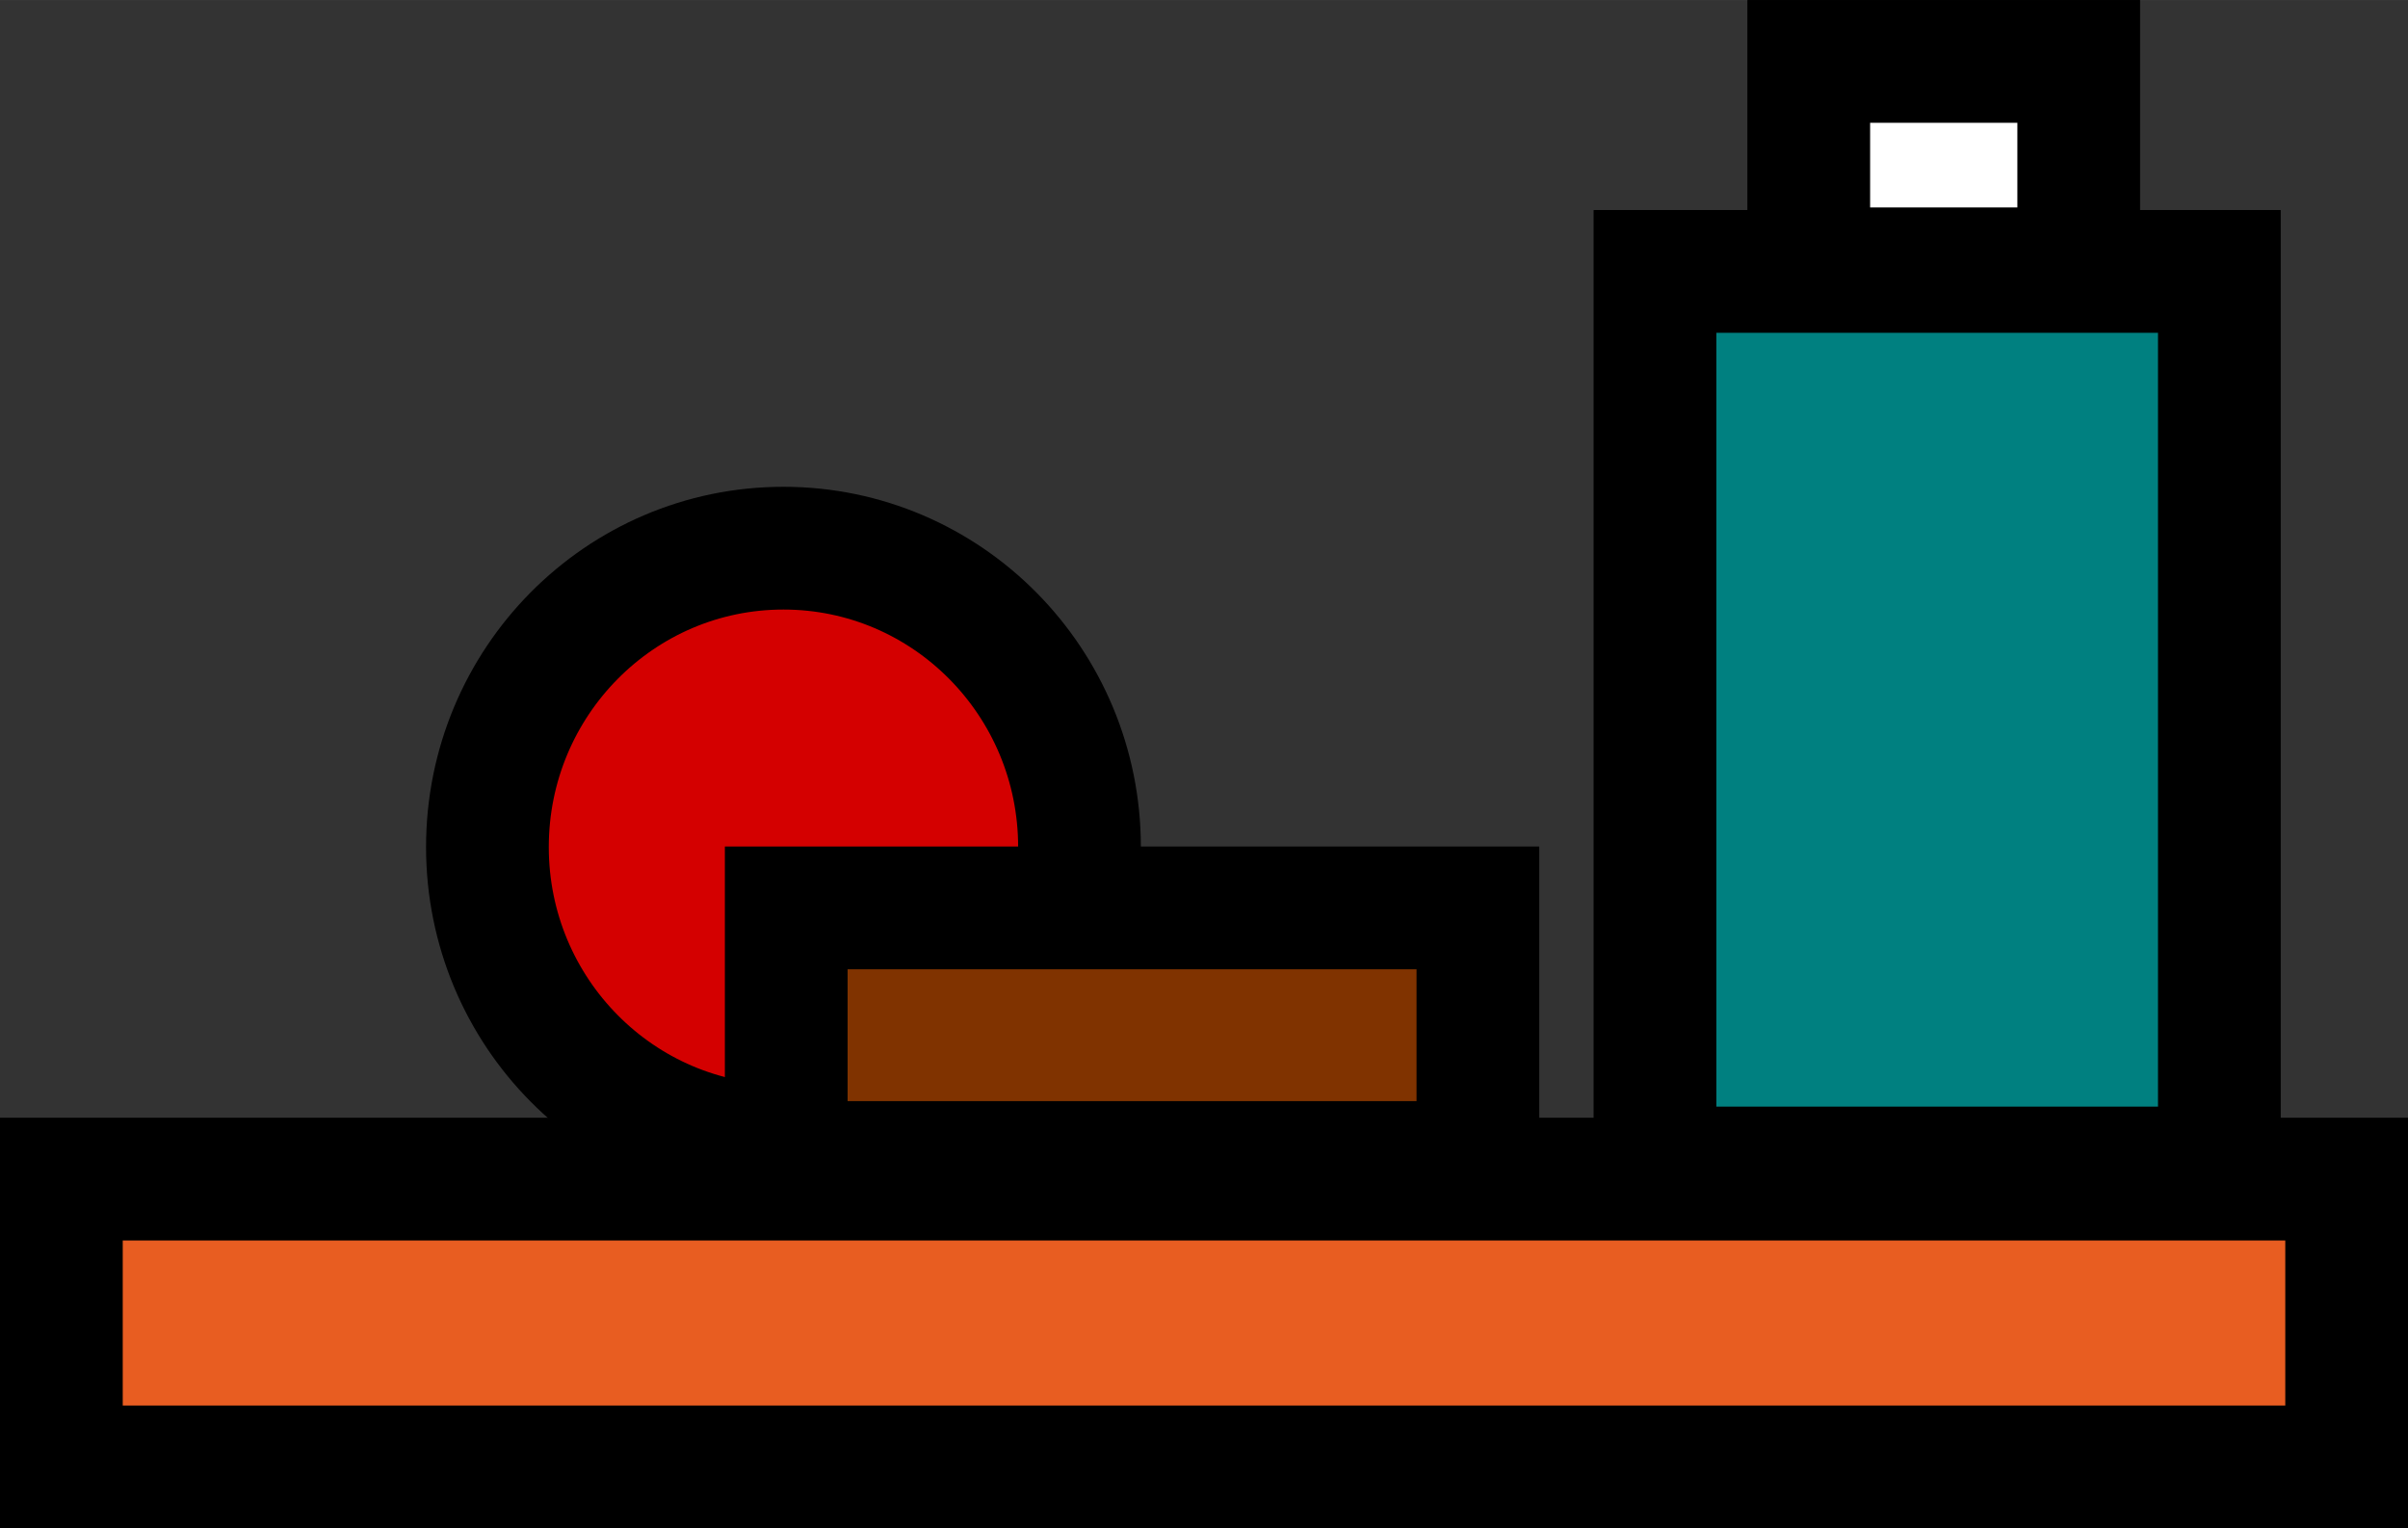 <?xml version="1.0" encoding="UTF-8" standalone="no"?>
<!-- Created with Inkscape (http://www.inkscape.org/) -->

<svg
   width="29.428mm"
   height="18.673mm"
   viewBox="0 0 111.225 70.574"
   version="1.1"
   id="svg1"
   xml:space="preserve"
   inkscape:version="1.2.2 (732a01da63, 2022-12-09)"
   sodipodi:docname="school.svg.2023_12_06_12_25_17.0.svg"
   xmlns:inkscape="http://www.inkscape.org/namespaces/inkscape"
   xmlns:sodipodi="http://sodipodi.sourceforge.net/DTD/sodipodi-0.dtd"
   xmlns="http://www.w3.org/2000/svg"
   xmlns:svg="http://www.w3.org/2000/svg"><rect x="0" y="0" width="111.225" height="70.574" fill="#333333" stroke="none"/><sodipodi:namedview
     id="namedview1"
     pagecolor="#ffffff"
     bordercolor="#000000"
     borderopacity="0.25"
     inkscape:showpageshadow="2"
     inkscape:pageopacity="0.0"
     inkscape:pagecheckerboard="0"
     inkscape:deskcolor="#d1d1d1"
     inkscape:document-units="mm"
     inkscape:zoom="0.69166114"
     inkscape:cx="842.17541"
     inkscape:cy="482.17253"
     inkscape:window-width="1827"
     inkscape:window-height="1057"
     inkscape:window-x="-9"
     inkscape:window-y="-9"
     inkscape:window-maximized="1"
     inkscape:current-layer="layer1"
     showgrid="false" /><defs
     id="defs1" /><g
     inkscape:label="Layer 1"
     inkscape:groupmode="layer"
     id="layer1"
     transform="translate(-1171.654,-377.953)"><g
       id="g42"
       inkscape:label="tray"
       transform="translate(70.371,216.69)"
       inkscape:highlight-color="#e85d21"><rect
         style="fill:#e85d21;fill-opacity:1;stroke:#000000;stroke-width:5.669;stroke-dasharray:none;stroke-opacity:1"
         id="rect39"
         width="105.556"
         height="13.29"
         x="1104.118"
         y="215.712" /><rect
         style="fill:#008080;fill-opacity:1;stroke:#000000;stroke-width:5.669;stroke-dasharray:none;stroke-opacity:1"
         id="rect40"
         width="26.069"
         height="41.404"
         x="1177.726"
         y="173.796" /><rect
         style="fill:#ffffff;fill-opacity:1;stroke:#000000;stroke-width:5.669;stroke-dasharray:none;stroke-opacity:1"
         id="rect41"
         width="12.47"
         height="9.578"
         x="1184.829"
         y="164.098" /><ellipse
         style="fill:#d40000;fill-opacity:1;stroke:#000000;stroke-width:5.669;stroke-dasharray:none;stroke-opacity:1"
         id="path41"
         cx="1137.471"
         cy="200.377"
         rx="13.674"
         ry="13.801" /><rect
         style="fill:#803300;fill-opacity:1;stroke:#000000;stroke-width:5.669;stroke-dasharray:none;stroke-opacity:1"
         id="rect42"
         width="31.948"
         height="11.757"
         x="1137.599"
         y="203.188" /></g></g></svg>
